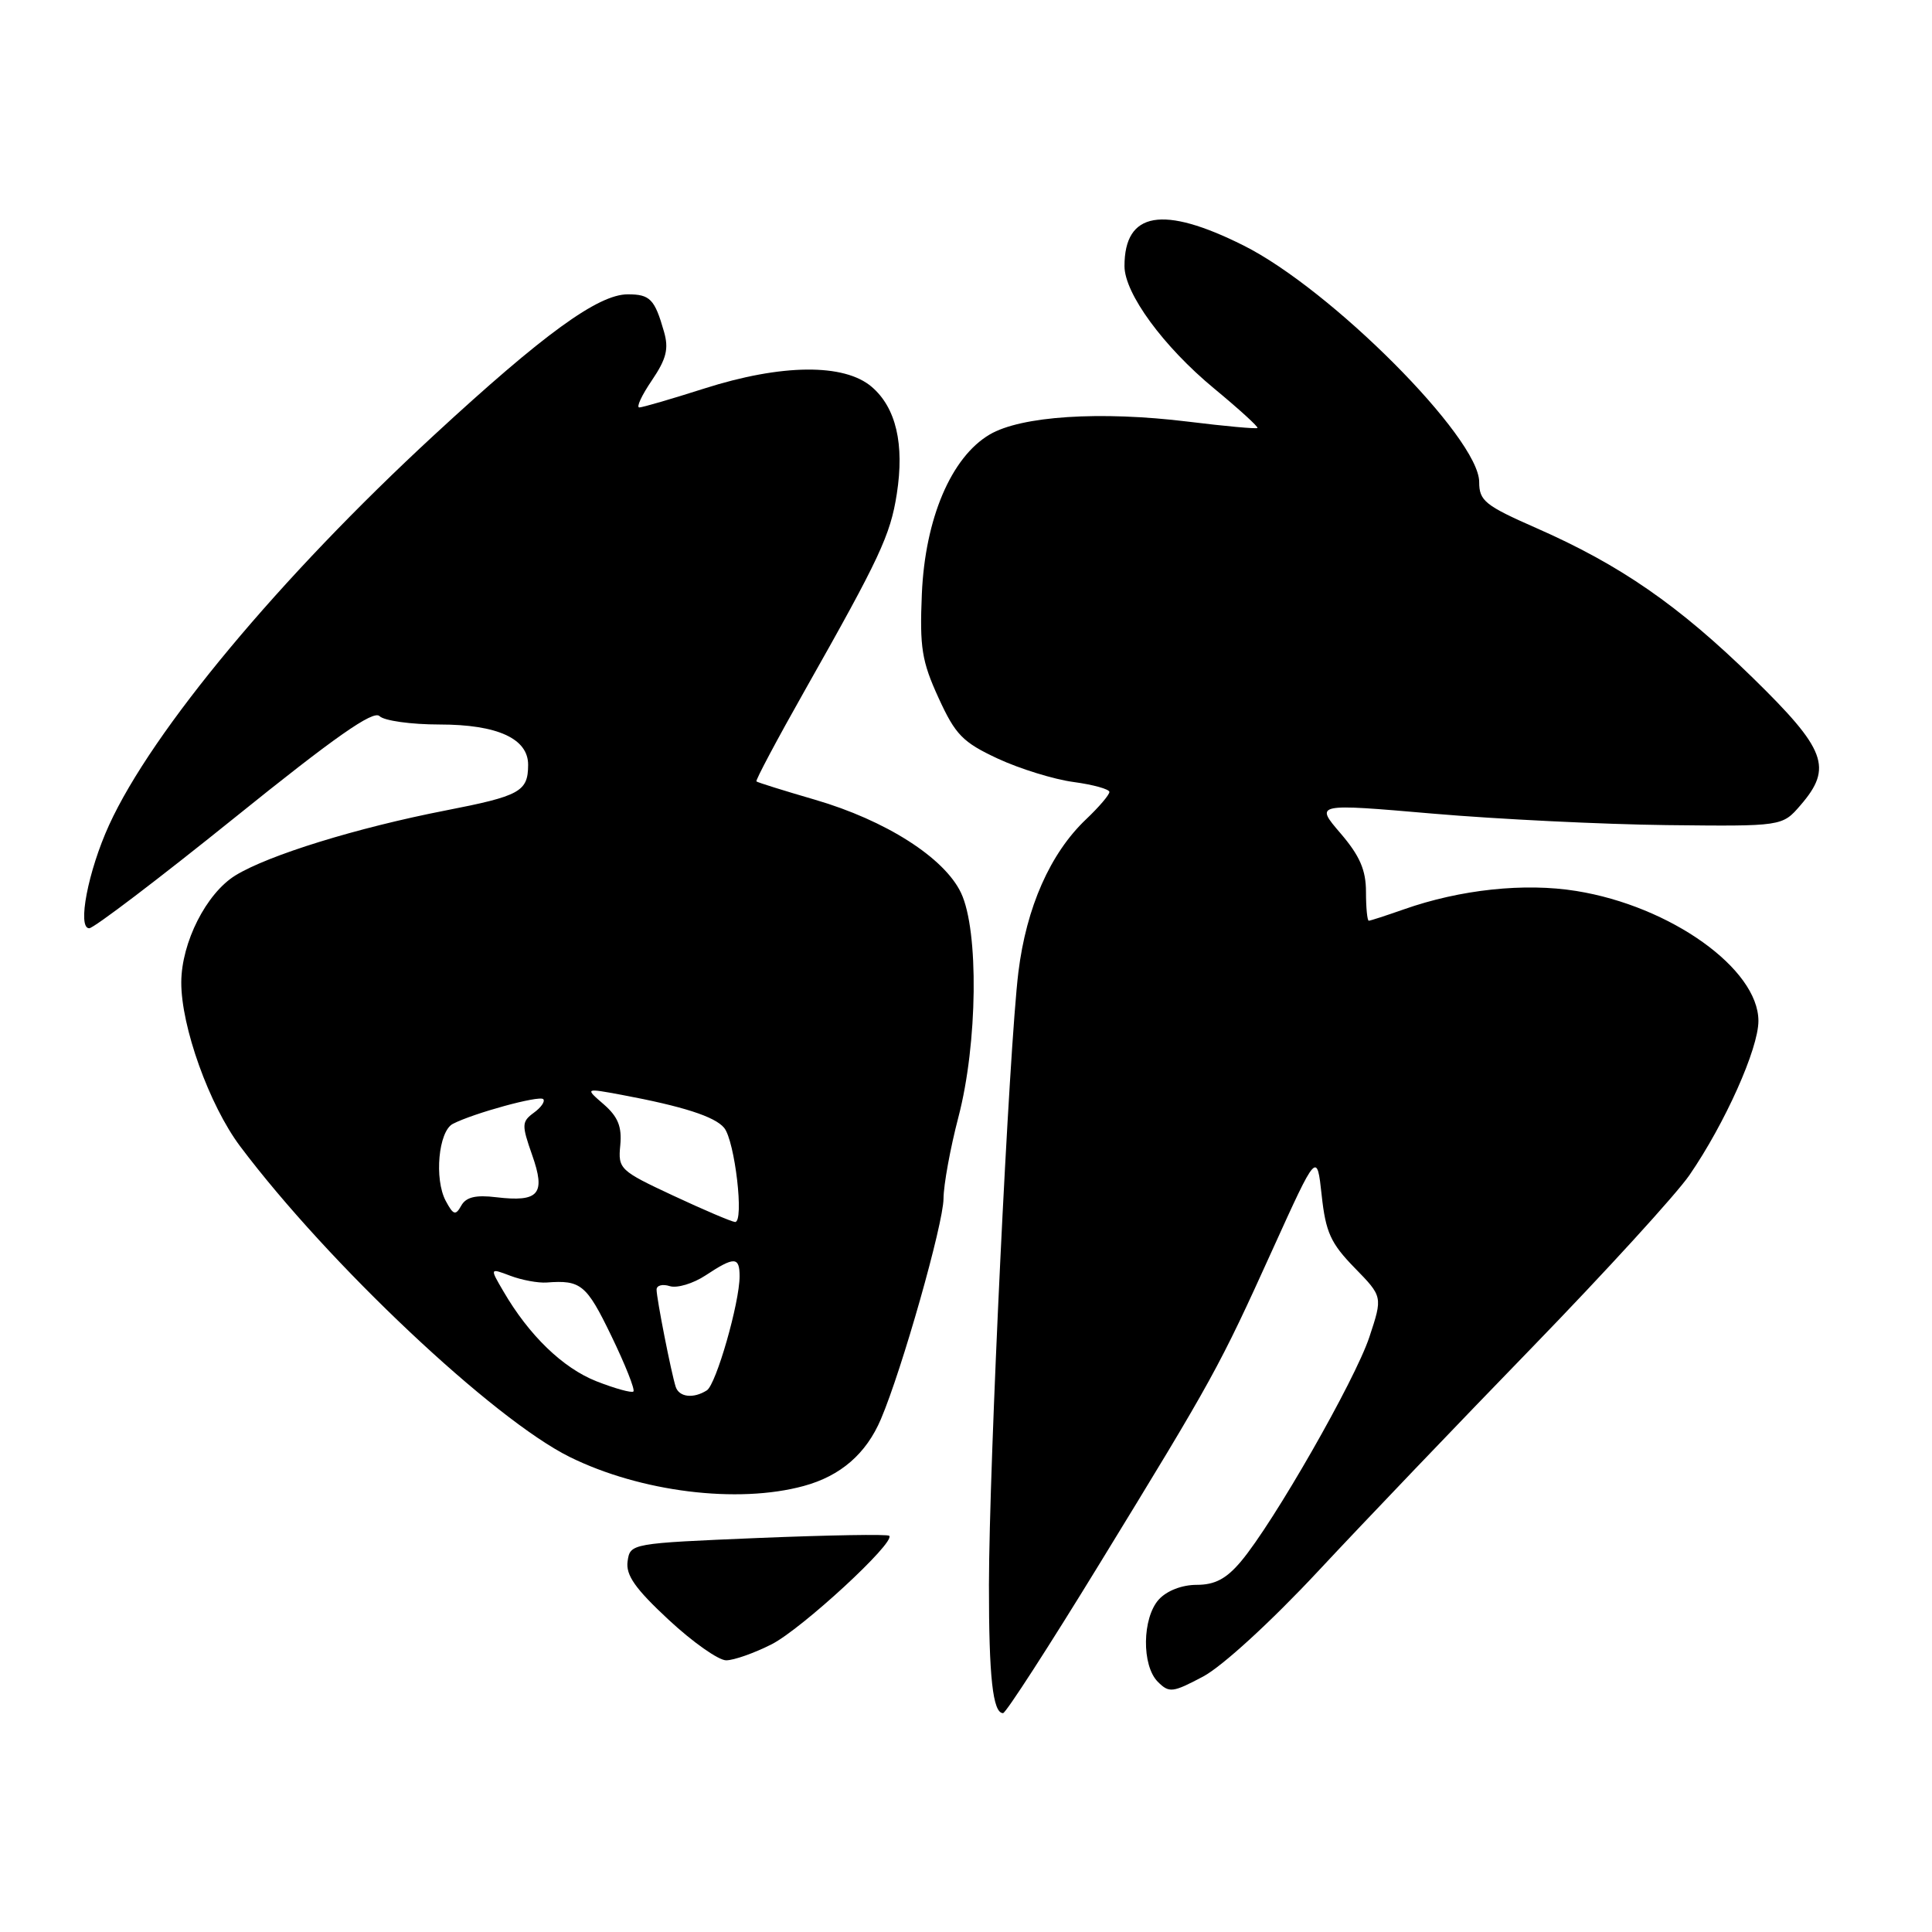 <?xml version="1.0" encoding="UTF-8" standalone="no"?>
<!DOCTYPE svg PUBLIC "-//W3C//DTD SVG 1.1//EN" "http://www.w3.org/Graphics/SVG/1.1/DTD/svg11.dtd" >
<svg xmlns="http://www.w3.org/2000/svg" xmlns:xlink="http://www.w3.org/1999/xlink" version="1.1" viewBox="0 0 256 256">
 <g >
 <path fill="currentColor"
d=" M 145.67 207.25 C 160.84 182.48 161.50 181.28 168.63 165.55 C 174.50 152.61 174.50 152.61 175.13 158.38 C 175.66 163.28 176.32 164.74 179.49 167.99 C 183.22 171.81 183.22 171.81 181.45 177.16 C 179.55 182.89 168.75 201.77 164.44 206.89 C 162.50 209.20 160.98 210.00 158.57 210.00 C 156.61 210.00 154.61 210.78 153.55 211.94 C 151.34 214.39 151.26 220.69 153.42 222.85 C 154.92 224.35 155.38 224.29 159.42 222.15 C 161.93 220.82 168.40 214.90 174.64 208.21 C 180.61 201.81 193.41 188.43 203.08 178.47 C 212.74 168.51 222.09 158.27 223.86 155.71 C 228.57 148.86 233.00 138.96 233.00 135.28 C 233.00 128.38 221.37 120.07 208.87 118.06 C 202.01 116.95 193.48 117.86 186.00 120.50 C 183.66 121.32 181.58 122.00 181.37 122.00 C 181.17 122.00 181.00 120.28 181.00 118.18 C 181.00 115.28 180.18 113.40 177.62 110.41 C 174.23 106.46 174.23 106.46 189.87 107.81 C 198.47 108.55 212.40 109.23 220.83 109.33 C 236.16 109.50 236.16 109.50 238.58 106.69 C 242.88 101.71 241.98 99.32 232.25 89.81 C 222.41 80.20 214.68 74.85 203.57 69.97 C 196.77 66.98 196.00 66.36 196.00 63.87 C 196.00 58.02 176.38 38.33 164.76 32.52 C 154.07 27.17 149.00 28.05 149.00 35.26 C 149.00 38.88 154.16 45.93 160.88 51.48 C 164.18 54.21 166.77 56.57 166.62 56.71 C 166.48 56.85 162.34 56.48 157.43 55.87 C 145.77 54.44 135.30 55.12 131.13 57.58 C 126.03 60.59 122.58 68.72 122.15 78.69 C 121.85 85.80 122.14 87.62 124.36 92.47 C 126.60 97.37 127.56 98.35 132.21 100.52 C 135.12 101.87 139.64 103.27 142.25 103.62 C 144.86 103.97 147.00 104.57 147.00 104.94 C 147.00 105.32 145.61 106.95 143.91 108.56 C 139.16 113.07 136.00 120.21 134.94 128.83 C 133.71 138.86 131.06 194.00 131.04 210.00 C 131.03 222.22 131.55 227.00 132.91 227.00 C 133.28 227.00 139.02 218.11 145.67 207.25 Z  M 102.24 217.88 C 106.24 215.84 118.69 204.36 117.83 203.50 C 117.61 203.27 109.79 203.41 100.46 203.79 C 83.59 204.50 83.50 204.51 83.16 206.88 C 82.90 208.71 84.17 210.51 88.60 214.63 C 91.77 217.58 95.20 220.00 96.22 220.00 C 97.24 220.00 99.95 219.04 102.24 217.88 Z  M 106.50 196.90 C 111.39 195.57 114.78 192.63 116.73 188.03 C 119.52 181.49 125.00 162.16 125.02 158.83 C 125.03 157.00 125.92 152.12 127.00 148.00 C 129.54 138.29 129.72 123.31 127.34 118.31 C 125.13 113.65 117.36 108.70 108.00 105.97 C 103.88 104.77 100.38 103.68 100.23 103.54 C 100.08 103.41 102.99 97.94 106.69 91.40 C 116.56 73.95 117.98 70.92 118.83 65.45 C 119.86 58.86 118.73 54.03 115.52 51.27 C 111.87 48.13 103.55 48.21 93.29 51.49 C 89.00 52.86 85.15 53.98 84.71 53.99 C 84.28 53.99 85.03 52.38 86.37 50.41 C 88.30 47.56 88.64 46.22 87.98 43.94 C 86.75 39.63 86.13 39.00 83.18 39.00 C 79.26 39.00 72.02 44.26 57.50 57.67 C 37.07 76.54 20.16 96.83 14.45 109.33 C 11.67 115.42 10.21 123.00 11.82 123.00 C 12.42 123.00 21.07 116.42 31.04 108.39 C 44.36 97.65 49.47 94.07 50.29 94.89 C 50.90 95.50 54.48 96.00 58.24 96.00 C 65.91 96.00 70.01 97.87 69.98 101.37 C 69.96 104.89 68.91 105.47 59.00 107.40 C 47.27 109.69 35.57 113.31 31.19 116.00 C 27.34 118.38 24.05 124.86 24.02 130.14 C 23.99 136.01 27.73 146.44 31.82 151.89 C 43.53 167.47 65.38 188.06 75.50 193.06 C 84.88 197.69 97.74 199.29 106.50 196.90 Z  M 79.04 183.03 C 74.58 181.27 70.10 176.95 66.70 171.10 C 64.89 168.01 64.89 168.01 67.63 169.05 C 69.14 169.62 71.30 170.02 72.44 169.94 C 76.97 169.59 77.71 170.20 80.99 176.98 C 82.85 180.82 84.17 184.15 83.93 184.38 C 83.70 184.60 81.49 183.99 79.04 183.03 Z  M 89.53 183.75 C 88.94 181.90 87.00 172.06 87.00 170.88 C 87.00 170.32 87.79 170.11 88.75 170.42 C 89.71 170.72 91.85 170.08 93.50 168.99 C 97.30 166.48 98.00 166.50 98.00 169.11 C 98.00 172.62 94.89 183.45 93.66 184.23 C 91.88 185.36 89.98 185.14 89.53 183.75 Z  M 89.19 158.42 C 82.12 155.12 81.88 154.89 82.19 151.75 C 82.42 149.29 81.89 147.98 80.00 146.33 C 77.50 144.17 77.50 144.17 82.35 145.07 C 90.49 146.59 94.71 147.95 95.95 149.44 C 97.38 151.17 98.64 162.03 97.39 161.92 C 96.90 161.87 93.21 160.30 89.19 158.42 Z  M 59.06 159.12 C 57.52 156.23 58.10 149.91 60.00 148.92 C 62.75 147.50 71.45 145.12 71.98 145.64 C 72.26 145.93 71.71 146.74 70.74 147.44 C 69.12 148.63 69.11 149.05 70.51 153.04 C 72.34 158.23 71.42 159.31 65.75 158.64 C 63.04 158.31 61.75 158.62 61.12 159.75 C 60.37 161.10 60.07 161.01 59.06 159.12 Z "/>
</g>
</svg>